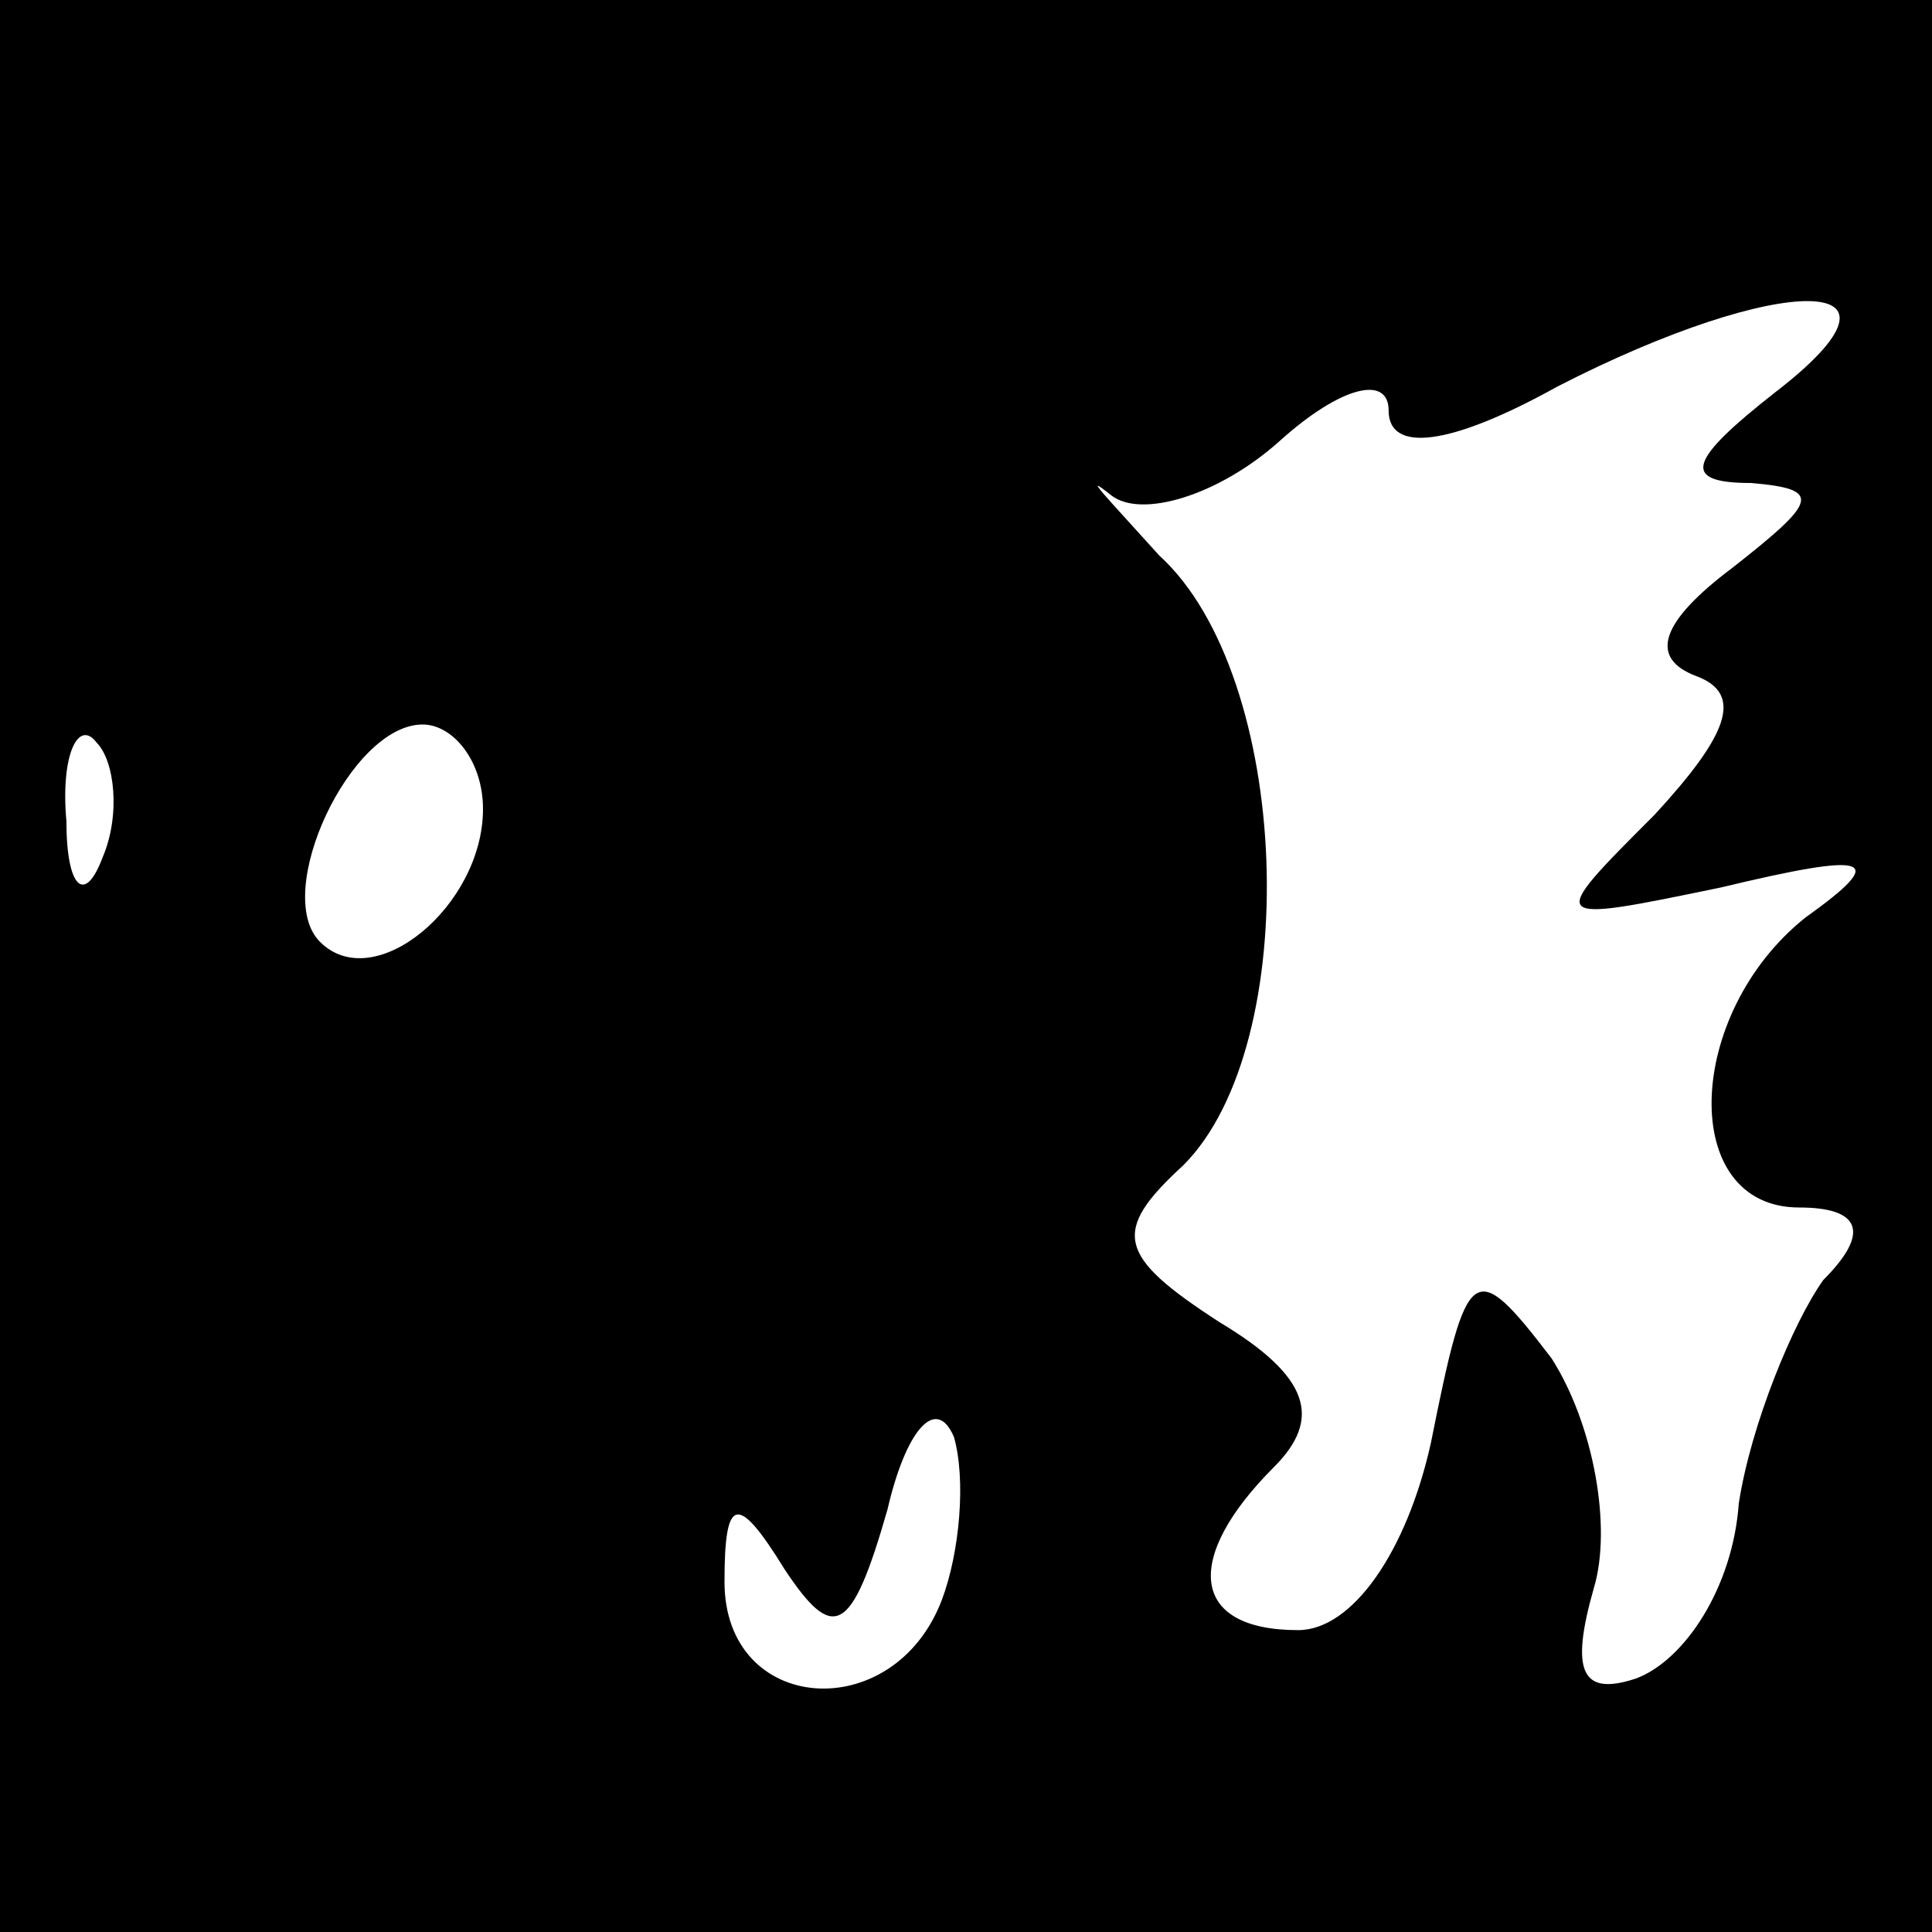 <?xml version="1.0" standalone="no"?>
<!DOCTYPE svg PUBLIC "-//W3C//DTD SVG 20010904//EN"
 "http://www.w3.org/TR/2001/REC-SVG-20010904/DTD/svg10.dtd">
<svg version="1.0" xmlns="http://www.w3.org/2000/svg"
 width="32pt" height="32pt" viewBox="0 0 32 32"
 preserveAspectRatio="xMidYMid meet">
<rect x="0" y="0" width="32" height="32" fill="#808080" stroke="none"/>
<g transform="translate(0,32) scale(0.1,-0.1)"
fill="#000000" stroke="none">
<path fill="#000000" stroke="none" d="M0 160 l0 -160 160 0 160 0 0 160 0
160 -160 0 -160 0 0 -160z"/>
<path fill="#ffffff" stroke="none" d="M294 255 c-14 -11 -16 -15 -4 -15 12
-1 11 -3 -3 -14 -12 -9 -14 -15 -6 -18 8 -3 5 -10 -7 -23 -18 -18 -18 -18 11
-12 25 6 28 5 14 -5 -20 -16 -21 -48 -1 -48 10 0 12 -4 4 -12 -5 -7 -12 -24
-14 -37 -1 -14 -9 -26 -17 -29 -9 -3 -11 1 -7 15 3 10 0 27 -7 38 -13 17 -14
16 -20 -14 -4 -18 -13 -31 -22 -31 -18 0 -19 12 -4 27 8 8 6 15 -9 24 -17 11
-18 15 -6 26 20 20 18 81 -4 101 -9 10 -13 14 -8 10 5 -4 18 0 28 9 10 9 18
11 18 5 0 -7 10 -6 28 4 37 19 62 19 36 -1z"/>
<path fill="#ffffff" stroke="none" d="M17 178 c-3 -8 -6 -5 -6 6 -1 11 2 17
5 13 3 -3 4 -12 1 -19z"/>
<path fill="#ffffff" stroke="none" d="M80 186 c0 -16 -18 -31 -27 -22 -8 8 5
36 17 36 5 0 10 -6 10 -14z"/>
<path fill="#ffffff" stroke="none" d="M156 55 c-8 -21 -36 -19 -36 3 0 14 2
15 10 2 8 -12 11 -11 17 10 3 13 8 19 11 12 2 -7 1 -19 -2 -27z"/>
</g>
</svg>
